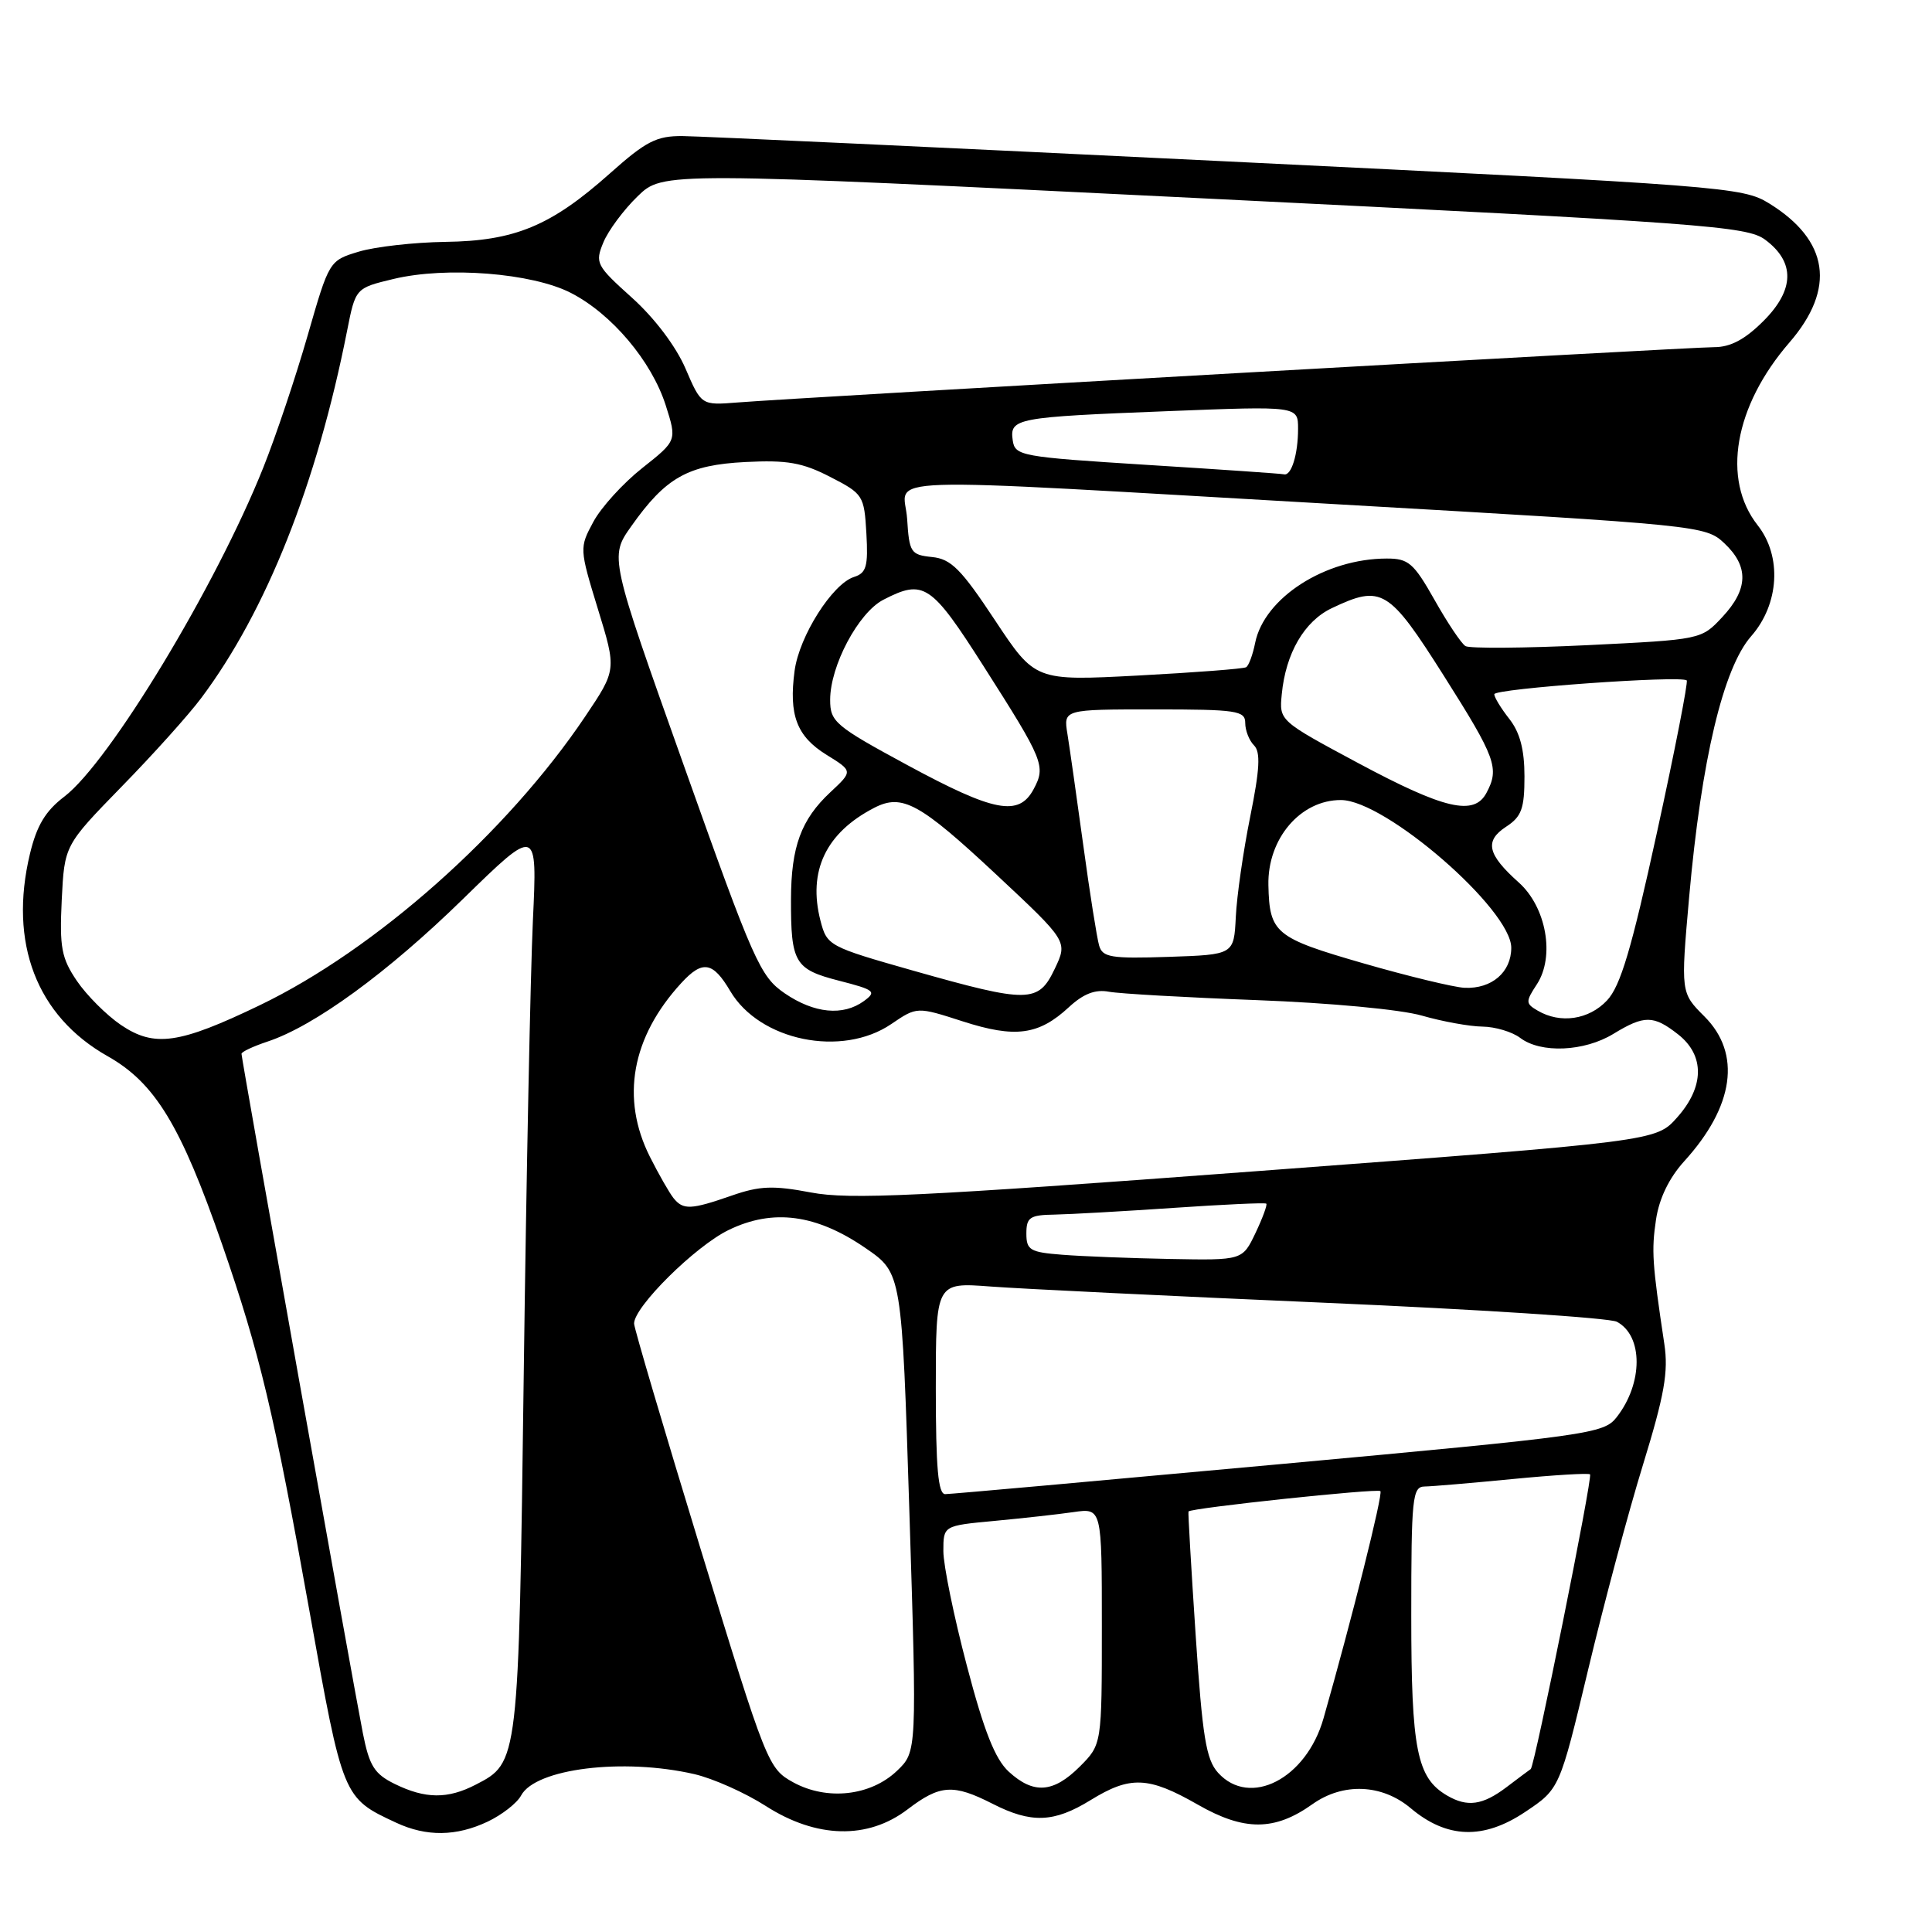 <?xml version="1.0" encoding="UTF-8" standalone="no"?>
<!DOCTYPE svg PUBLIC "-//W3C//DTD SVG 1.1//EN" "http://www.w3.org/Graphics/SVG/1.1/DTD/svg11.dtd" >
<svg xmlns="http://www.w3.org/2000/svg" xmlns:xlink="http://www.w3.org/1999/xlink" version="1.1" viewBox="0 0 256 256">
 <g >
 <path fill="currentColor"
d=" M 64.63 241.37 C 66.52 240.47 68.51 238.92 69.05 237.91 C 70.96 234.34 82.56 232.91 92.00 235.08 C 94.47 235.65 98.74 237.55 101.48 239.31 C 108.19 243.61 114.99 243.77 120.26 239.75 C 124.56 236.47 126.31 236.36 131.50 239.00 C 136.65 241.63 139.64 241.52 144.50 238.53 C 149.77 235.28 152.17 235.38 158.71 239.12 C 164.87 242.65 168.90 242.63 173.91 239.06 C 177.97 236.18 183.12 236.39 186.93 239.60 C 191.72 243.63 196.56 243.79 202.08 240.10 C 206.66 237.04 206.66 237.04 210.43 221.27 C 212.50 212.60 215.77 200.36 217.71 194.07 C 220.55 184.83 221.09 181.77 220.53 178.07 C 218.92 167.36 218.82 165.72 219.43 161.60 C 219.85 158.79 221.17 156.08 223.16 153.88 C 229.79 146.60 230.77 139.61 225.85 134.69 C 222.70 131.54 222.70 131.54 223.82 118.87 C 225.44 100.70 228.33 88.52 232.04 84.30 C 235.76 80.06 236.14 73.71 232.90 69.60 C 228.11 63.51 229.79 53.83 237.11 45.38 C 243.29 38.23 242.36 31.85 234.40 26.94 C 230.92 24.79 228.40 24.59 162.65 21.39 C 125.17 19.56 92.68 18.05 90.45 18.03 C 86.98 18.00 85.59 18.72 80.77 23.02 C 73.00 29.94 68.20 31.93 59.00 32.05 C 54.88 32.11 49.73 32.69 47.56 33.34 C 43.62 34.53 43.62 34.54 40.76 44.47 C 39.19 49.93 36.55 57.80 34.89 61.95 C 28.62 77.66 14.51 100.98 8.53 105.55 C 6.03 107.45 4.87 109.38 3.97 113.13 C 1.13 124.95 4.85 134.64 14.26 139.95 C 20.55 143.50 23.96 149.12 29.43 164.88 C 34.44 179.36 36.29 187.13 41.01 213.50 C 45.44 238.26 45.42 238.23 52.50 241.52 C 56.51 243.39 60.47 243.34 64.63 241.37 Z  M 191.75 237.92 C 187.74 235.58 187.00 231.87 187.00 214.05 C 187.00 198.49 187.15 197.00 188.75 196.97 C 189.71 196.96 194.97 196.51 200.43 195.98 C 205.88 195.45 210.50 195.17 210.69 195.36 C 211.06 195.73 203.35 234.05 202.83 234.41 C 202.65 234.53 201.20 235.61 199.62 236.81 C 196.46 239.20 194.44 239.49 191.75 237.92 Z  M 52.30 236.38 C 49.60 235.05 48.94 233.99 48.08 229.65 C 46.84 223.39 32.00 140.32 32.00 139.64 C 32.00 139.37 33.54 138.65 35.43 138.02 C 41.64 135.97 51.35 128.89 61.35 119.12 C 71.20 109.50 71.20 109.50 70.61 122.00 C 70.29 128.88 69.74 155.88 69.40 182.00 C 68.72 233.64 68.73 233.54 63.03 236.48 C 59.32 238.40 56.35 238.37 52.30 236.38 Z  M 105.11 236.17 C 101.79 234.34 101.56 233.77 92.88 205.40 C 88.02 189.51 84.03 176.00 84.02 175.39 C 83.98 173.19 92.13 165.12 96.55 162.98 C 102.44 160.12 108.17 160.89 114.72 165.40 C 119.50 168.69 119.50 168.69 120.50 200.40 C 121.50 232.11 121.50 232.11 118.86 234.64 C 115.36 237.98 109.59 238.62 105.11 236.17 Z  M 133.66 234.75 C 131.86 233.09 130.39 229.40 128.11 220.70 C 126.40 214.22 125.00 207.39 125.00 205.53 C 125.00 202.16 125.00 202.16 131.75 201.53 C 135.46 201.18 140.19 200.66 142.25 200.36 C 146.00 199.82 146.00 199.82 146.00 215.49 C 146.00 231.15 146.00 231.15 143.08 234.08 C 139.57 237.58 136.95 237.77 133.66 234.75 Z  M 161.40 234.90 C 159.81 233.14 159.33 230.16 158.43 216.65 C 157.84 207.77 157.41 200.40 157.48 200.28 C 157.74 199.82 182.52 197.19 182.91 197.58 C 183.28 197.95 179.13 214.52 175.37 227.70 C 173.09 235.70 165.62 239.55 161.40 234.90 Z  M 124.00 183.96 C 124.00 169.92 124.00 169.92 131.25 170.47 C 135.24 170.77 155.15 171.74 175.50 172.62 C 195.85 173.50 213.28 174.63 214.24 175.14 C 217.74 176.99 217.73 183.29 214.22 187.78 C 212.51 189.98 210.73 190.23 169.47 194.02 C 145.84 196.19 125.94 197.98 125.25 197.98 C 124.31 198.00 124.00 194.53 124.00 183.96 Z  M 140.75 166.26 C 136.48 165.93 136.00 165.64 136.00 163.45 C 136.00 161.30 136.46 160.99 139.75 160.94 C 141.81 160.90 148.90 160.50 155.50 160.05 C 162.10 159.60 167.63 159.34 167.79 159.49 C 167.95 159.63 167.31 161.38 166.36 163.38 C 164.63 167.00 164.63 167.00 155.06 166.82 C 149.80 166.72 143.36 166.47 140.75 166.26 Z  M 89.24 158.75 C 88.69 158.06 87.29 155.61 86.12 153.29 C 82.22 145.54 83.68 137.43 90.28 130.25 C 93.09 127.19 94.46 127.42 96.76 131.32 C 100.65 137.92 111.55 140.15 118.10 135.69 C 121.50 133.38 121.50 133.38 127.58 135.34 C 134.54 137.58 137.64 137.16 141.64 133.45 C 143.57 131.67 145.13 131.07 146.94 131.41 C 148.35 131.67 157.15 132.17 166.50 132.52 C 176.25 132.89 185.60 133.76 188.43 134.58 C 191.14 135.36 194.74 136.01 196.43 136.03 C 198.12 136.05 200.37 136.72 201.44 137.53 C 204.17 139.60 209.91 139.35 213.77 137.00 C 217.89 134.49 219.09 134.50 222.37 137.07 C 225.91 139.86 225.85 144.02 222.21 148.09 C 219.42 151.22 219.42 151.22 166.46 155.19 C 121.63 158.55 112.57 158.98 107.46 158.01 C 102.44 157.06 100.67 157.13 96.96 158.42 C 91.53 160.31 90.53 160.35 89.24 158.75 Z  M 16.02 135.81 C 14.11 134.51 11.49 131.89 10.19 129.98 C 8.14 126.95 7.88 125.56 8.18 119.25 C 8.54 112.01 8.54 112.01 16.10 104.25 C 20.27 99.99 25.02 94.70 26.66 92.50 C 35.29 80.98 41.98 64.14 45.99 43.84 C 47.11 38.17 47.11 38.17 52.16 36.96 C 59.17 35.28 70.50 36.17 75.64 38.81 C 81.05 41.58 86.34 47.85 88.21 53.70 C 89.70 58.38 89.70 58.38 85.10 62.02 C 82.57 64.02 79.66 67.22 78.63 69.13 C 76.77 72.58 76.77 72.68 79.22 80.68 C 81.70 88.75 81.70 88.75 77.54 94.94 C 67.20 110.33 49.75 125.82 34.44 133.19 C 23.72 138.35 20.46 138.81 16.02 135.81 Z  M 203.76 133.92 C 202.14 132.98 202.13 132.73 203.64 130.43 C 206.06 126.73 204.90 120.19 201.23 116.92 C 197.08 113.21 196.68 111.44 199.56 109.55 C 201.62 108.21 202.00 107.15 202.00 102.88 C 202.00 99.33 201.40 97.06 200.00 95.27 C 198.90 93.87 198.00 92.40 198.00 91.99 C 198.00 91.24 222.80 89.47 223.50 90.16 C 223.70 90.37 221.93 99.45 219.55 110.33 C 216.18 125.78 214.72 130.67 212.94 132.56 C 210.54 135.12 206.76 135.68 203.76 133.92 Z  M 103.98 131.62 C 100.72 129.38 99.87 127.47 90.64 101.51 C 80.77 73.79 80.77 73.79 83.64 69.74 C 88.22 63.25 91.15 61.61 98.78 61.22 C 104.28 60.94 106.32 61.29 110.00 63.19 C 114.37 65.43 114.51 65.65 114.80 70.67 C 115.05 75.05 114.80 75.93 113.16 76.45 C 110.30 77.36 105.91 84.28 105.29 88.87 C 104.50 94.75 105.57 97.57 109.51 100.01 C 113.02 102.18 113.02 102.18 110.03 104.97 C 106.15 108.59 104.83 112.19 104.81 119.15 C 104.79 127.58 105.30 128.44 111.18 129.95 C 115.90 131.16 116.19 131.39 114.48 132.64 C 111.71 134.66 107.89 134.29 103.98 131.62 Z  M 121.05 128.63 C 109.82 125.44 109.58 125.32 108.72 122.01 C 107.02 115.42 109.43 110.35 115.84 107.04 C 119.54 105.13 121.86 106.40 132.00 115.87 C 141.49 124.74 141.49 124.74 139.76 128.37 C 137.59 132.93 136.31 132.95 121.05 128.63 Z  M 180.60 127.63 C 168.96 124.27 168.21 123.65 168.07 117.30 C 167.93 111.13 172.33 105.98 177.70 106.01 C 183.58 106.04 200.25 120.51 200.25 125.58 C 200.25 128.83 197.66 131.05 194.06 130.89 C 192.65 130.82 186.59 129.36 180.60 127.63 Z  M 145.64 125.29 C 145.35 124.30 144.40 118.33 143.54 112.00 C 142.67 105.67 141.73 99.04 141.44 97.25 C 140.91 94.00 140.91 94.00 152.95 94.00 C 163.89 94.00 165.00 94.17 165.00 95.80 C 165.00 96.79 165.52 98.12 166.16 98.76 C 167.05 99.65 166.93 101.91 165.66 108.21 C 164.74 112.77 163.88 118.75 163.75 121.50 C 163.50 126.50 163.50 126.50 154.83 126.79 C 147.22 127.04 146.09 126.86 145.64 125.29 Z  M 120.25 101.39 C 110.64 96.19 110.00 95.64 110.00 92.73 C 110.00 88.22 113.74 81.18 117.05 79.47 C 122.40 76.71 123.37 77.35 130.34 88.29 C 138.31 100.79 138.60 101.51 136.96 104.57 C 135.00 108.23 131.75 107.61 120.25 101.39 Z  M 180.00 101.13 C 169.50 95.50 169.50 95.50 169.84 92.00 C 170.36 86.56 172.83 82.31 176.48 80.58 C 183.08 77.45 184.02 78.02 191.32 89.55 C 198.22 100.45 198.71 101.80 196.96 105.07 C 195.32 108.14 191.41 107.24 180.00 101.13 Z  M 131.83 82.17 C 127.36 75.41 126.02 74.06 123.50 73.81 C 120.68 73.52 120.48 73.21 120.20 68.75 C 119.82 62.97 113.61 63.17 177.73 66.85 C 225.27 69.58 226.00 69.65 228.48 71.98 C 231.75 75.05 231.67 78.07 228.21 81.77 C 225.43 84.75 225.41 84.75 210.30 85.49 C 201.97 85.89 194.72 85.94 194.18 85.61 C 193.63 85.27 191.79 82.52 190.09 79.50 C 187.32 74.60 186.63 74.00 183.74 74.01 C 175.60 74.02 167.51 79.21 166.31 85.20 C 166.00 86.76 165.46 88.21 165.12 88.41 C 164.78 88.62 158.35 89.11 150.83 89.51 C 137.17 90.23 137.17 90.23 131.83 82.17 Z  M 152.00 61.60 C 135.22 60.54 134.49 60.41 134.19 58.34 C 133.78 55.42 134.58 55.27 154.75 54.48 C 172.00 53.80 172.00 53.80 172.00 56.82 C 172.00 60.20 171.11 63.08 170.14 62.85 C 169.79 62.76 161.62 62.20 152.00 61.60 Z  M 90.83 48.83 C 89.57 45.90 86.73 42.14 83.75 39.46 C 79.00 35.19 78.82 34.85 79.95 32.12 C 80.60 30.55 82.64 27.80 84.49 26.01 C 87.84 22.76 87.84 22.76 159.56 26.29 C 225.79 29.55 231.49 29.97 233.89 31.76 C 237.88 34.72 237.80 38.40 233.67 42.53 C 231.22 44.98 229.30 46.00 227.14 46.00 C 223.85 46.00 105.66 52.69 97.72 53.33 C 92.93 53.71 92.93 53.71 90.83 48.83 Z "/>
</g>
</svg>